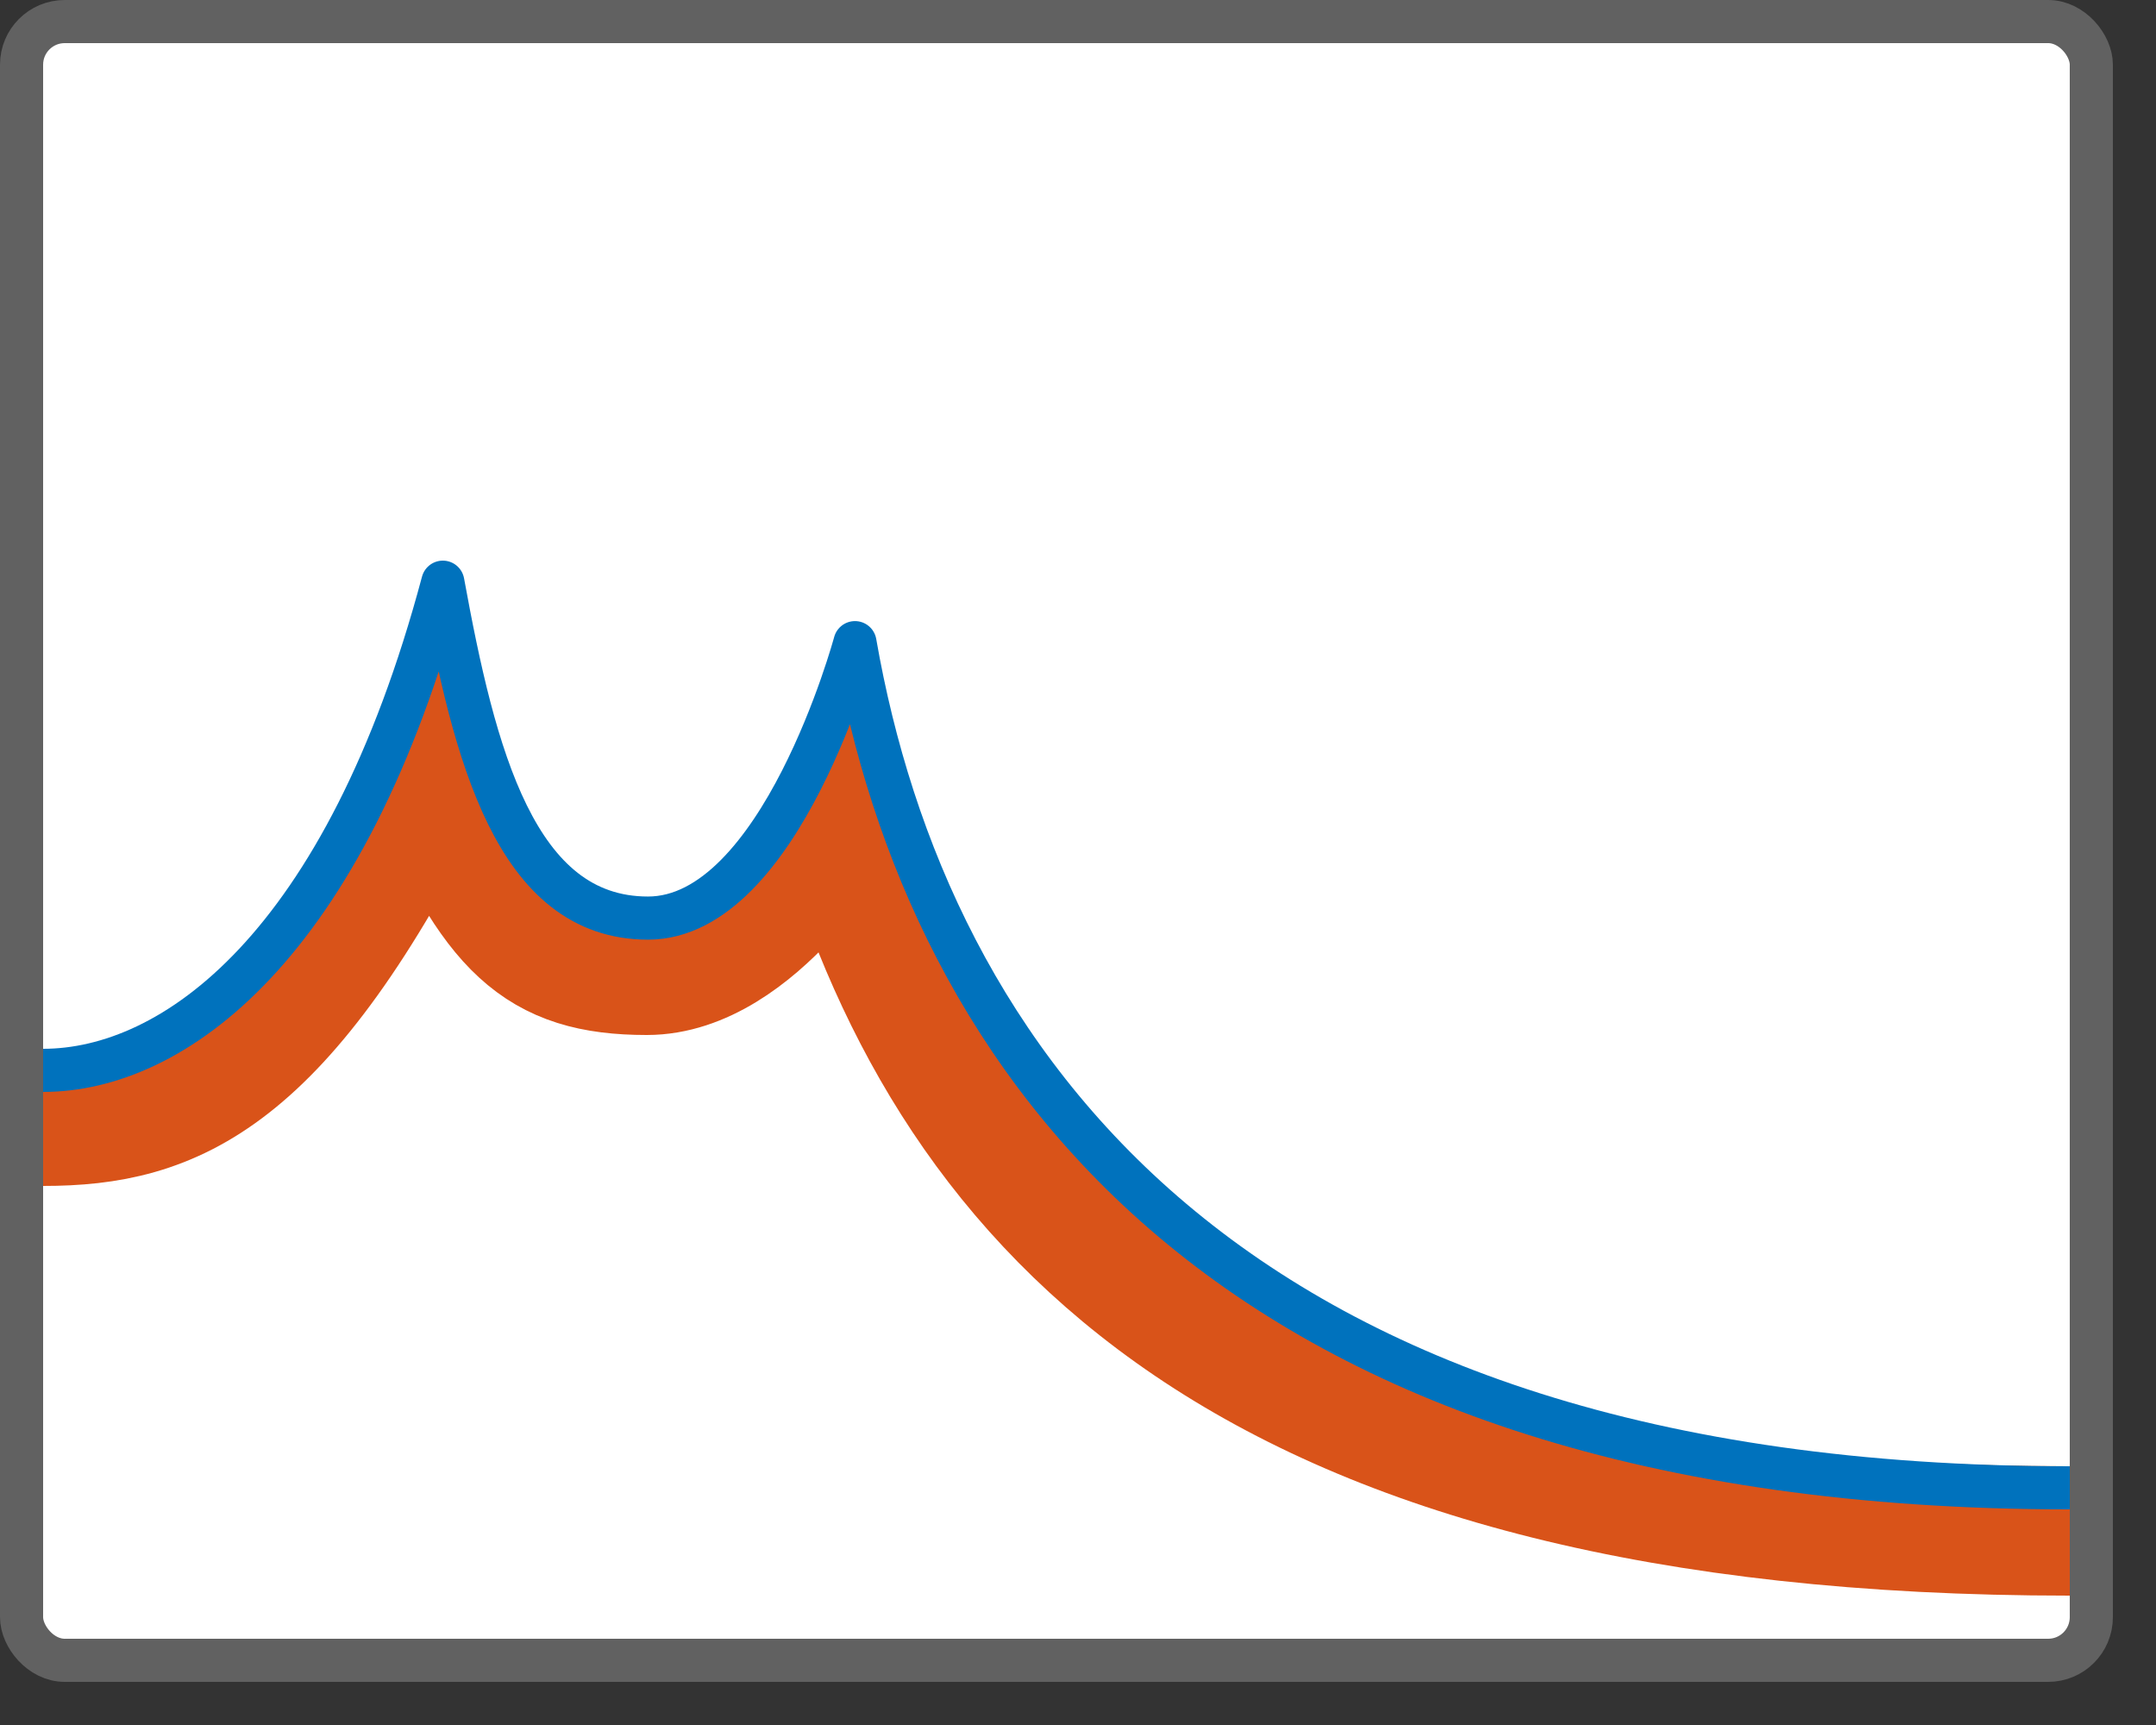 <svg width="50" height="40" viewBox="0 0 50 40" fill="none" xmlns="http://www.w3.org/2000/svg">
<rect x="0" y="0" width="50" height="40" fill="#333333" stroke="none"/>
<rect x="0.5" y="0.5" width="48" height="38" rx="1" fill="white"/>
<path d="M1 26C4 26 6.5 25 10 18C11.5 21.5 12.5 22.5 15 22.5C17.5 22.5 19.5 19 19.5 19C22.172 28.098 29 35.5 48 35.5" stroke="#D95319" stroke-width="3"/>
<path d="M1 24.82C4 24.82 8 22 10.27 13.5C11 17.5 11.952 21.289 15.028 21.289C18.105 21.289 19.828 14.902 19.828 14.902C21.5 24.5 28.41 34.5 48 34.5" stroke="#0072BD" stroke-linejoin="round"/>
<rect x="0.5" y="0.5" width="48" height="38" rx="1" stroke="#616161"/>

</svg>
